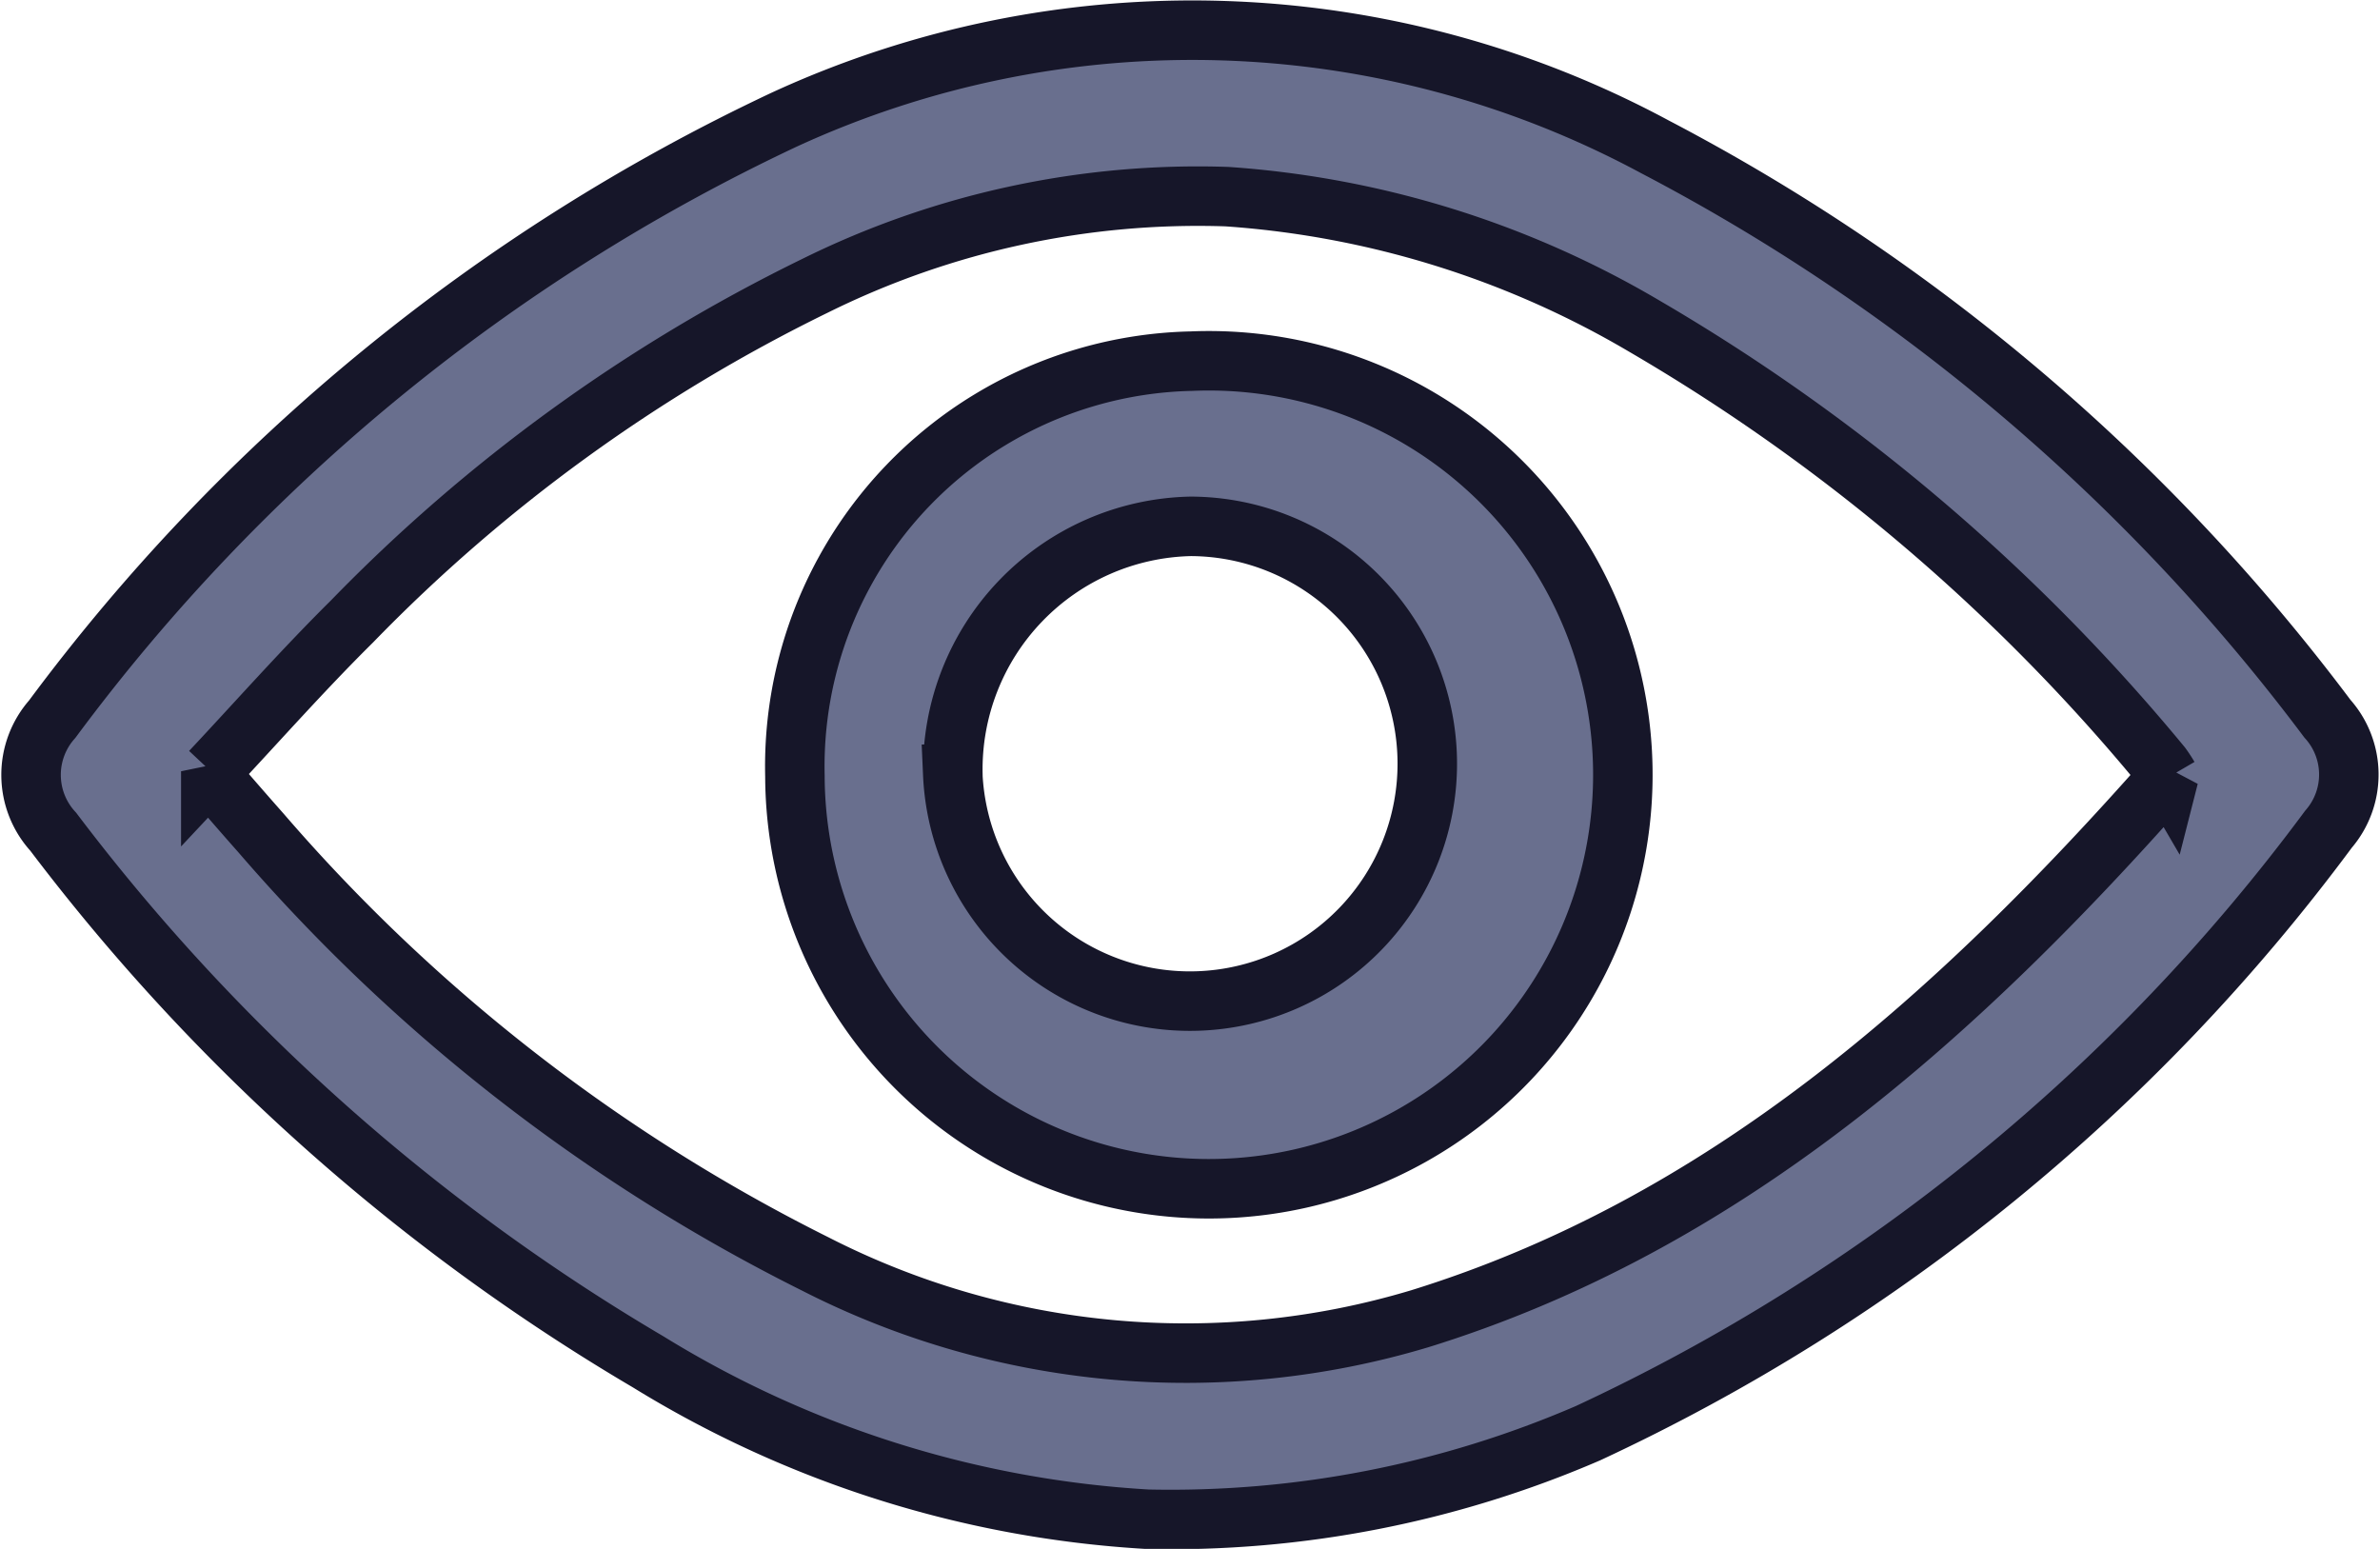 <svg xmlns="http://www.w3.org/2000/svg" width="24.003" height="15.62" viewBox="0 0 24.003 15.62">
  <g id="hide" transform="translate(-151.597 -404.569)">
    <path id="Path_61129" data-name="Path 61129" d="M163.17,419.89a10.787,10.787,0,0,1-5.036-1.587,20.687,20.687,0,0,1-6-5.346.847.847,0,0,1-.01-1.136,19.54,19.54,0,0,1,7.381-6.045,9.841,9.841,0,0,1,8.783.274,20.121,20.121,0,0,1,6.781,5.766.843.843,0,0,1,.011,1.116,19.543,19.543,0,0,1-7.467,6.09A10.616,10.616,0,0,1,163.17,419.89Zm10.3-7.486a1.3,1.3,0,0,0-.074-.113,19.492,19.492,0,0,0-5.212-4.431,9.567,9.567,0,0,0-4.214-1.308,8.7,8.7,0,0,0-4.155.9,16.756,16.756,0,0,0-4.669,3.385c-.492.487-.954,1.01-1.423,1.51a.781.781,0,0,0,.056.107c.149.172.3.346.449.514a17.965,17.965,0,0,0,5.592,4.348,8.209,8.209,0,0,0,6.093.553C168.976,416.921,171.32,414.837,173.471,412.4Z" transform="translate(0 0)" fill="#696f8e" stroke="#161629" stroke-width="0.6"/>
    <path id="Path_61130" data-name="Path 61130" d="M236.007,436.89a4.175,4.175,0,1,1-4,4.186A4.088,4.088,0,0,1,236.007,436.89Zm-2.408,4.166a2.394,2.394,0,1,0,2.4-2.5A2.451,2.451,0,0,0,233.6,441.056Z" transform="translate(-72.393 -28.679)" fill="#696f8e" stroke="#161629" stroke-width="0.6"/>
  </g>
</svg>
